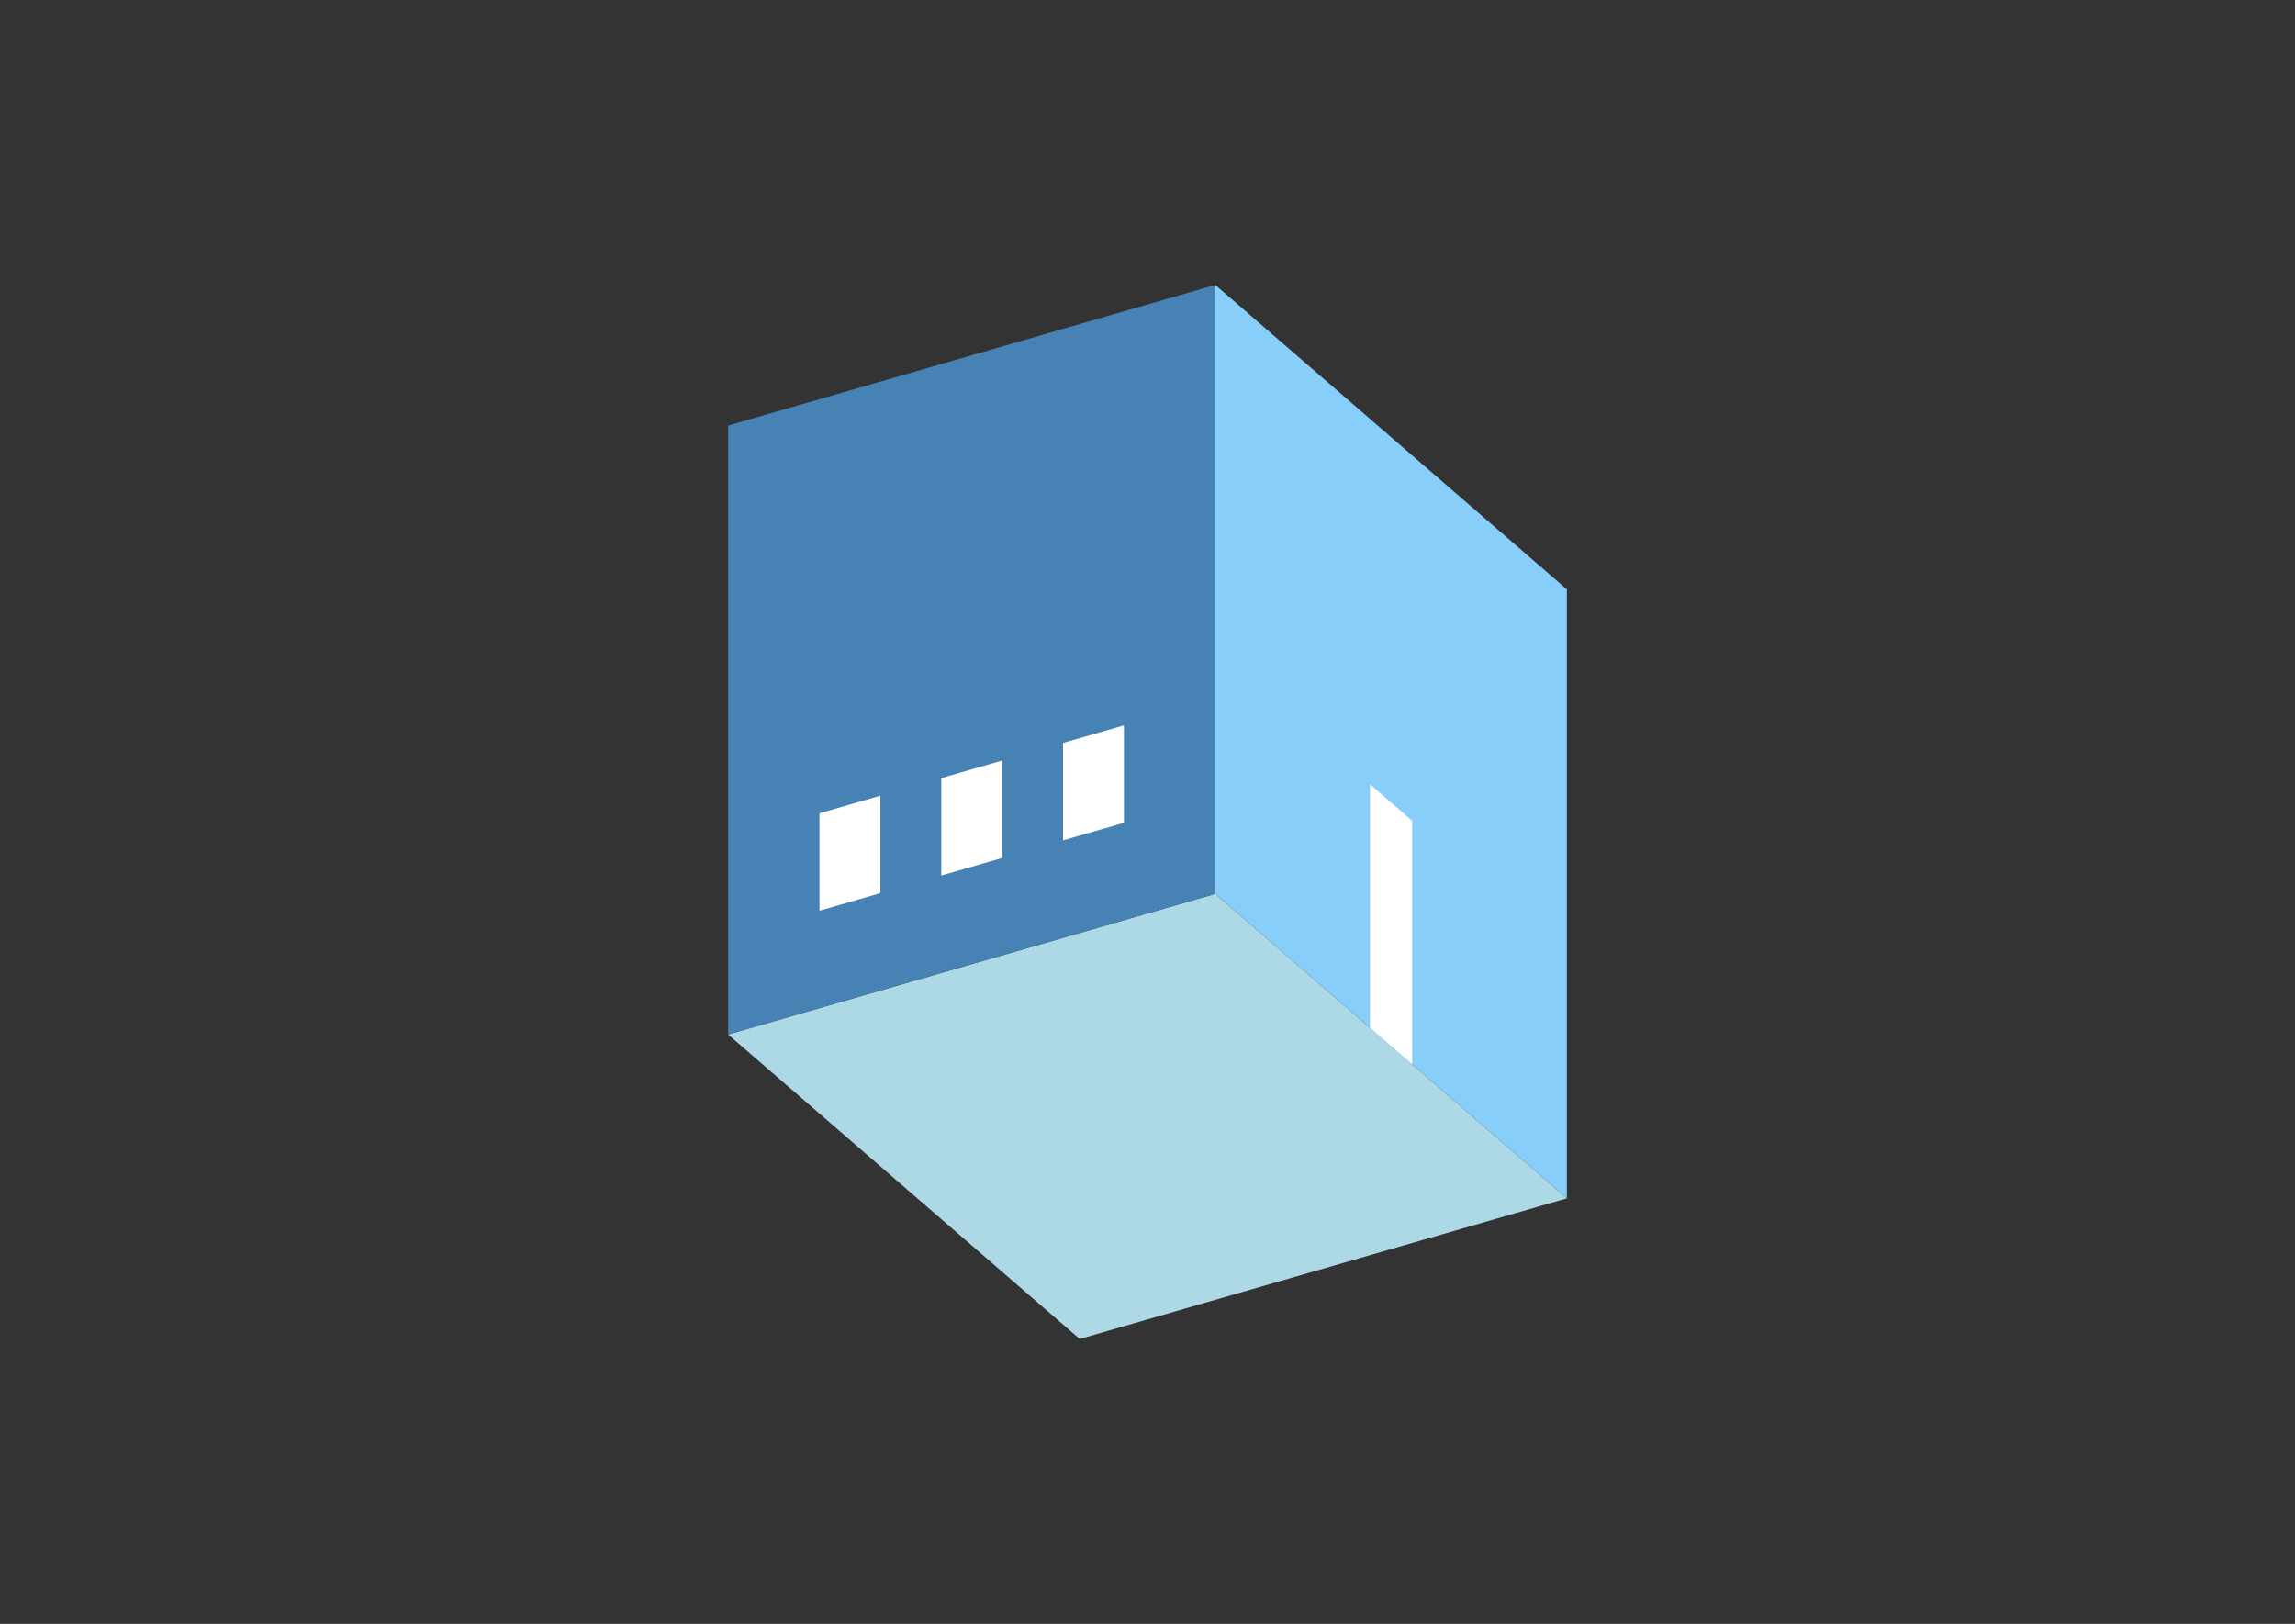 <?xml version="1.0" encoding="UTF-8"?>
<svg
  xmlns="http://www.w3.org/2000/svg"
  width="848"
  height="600"
  style="background-color:white"
>
  <rect width="100%" height="100%" fill="#333333" stroke="none"/>
  <polygon fill="lightblue" points="398.952,494.731 269.048,382.231 449.048,330.269 578.952,442.769" />
  <polygon fill="steelblue" points="269.048,382.231 269.048,157.231 449.048,105.269 449.048,330.269" />
  <polygon fill="lightskyblue" points="578.952,442.769 578.952,217.769 449.048,105.269 449.048,330.269" />
  <polygon fill="white" points="521.794,393.269 521.794,303.269 506.206,289.769 506.206,379.769" />
  <polygon fill="white" points="302.798,336.488 302.798,300.488 325.298,293.993 325.298,329.993" />
  <polygon fill="white" points="347.798,323.498 347.798,287.498 370.298,281.002 370.298,317.002" />
  <polygon fill="white" points="392.798,310.507 392.798,274.507 415.298,268.012 415.298,304.012" />
</svg>
